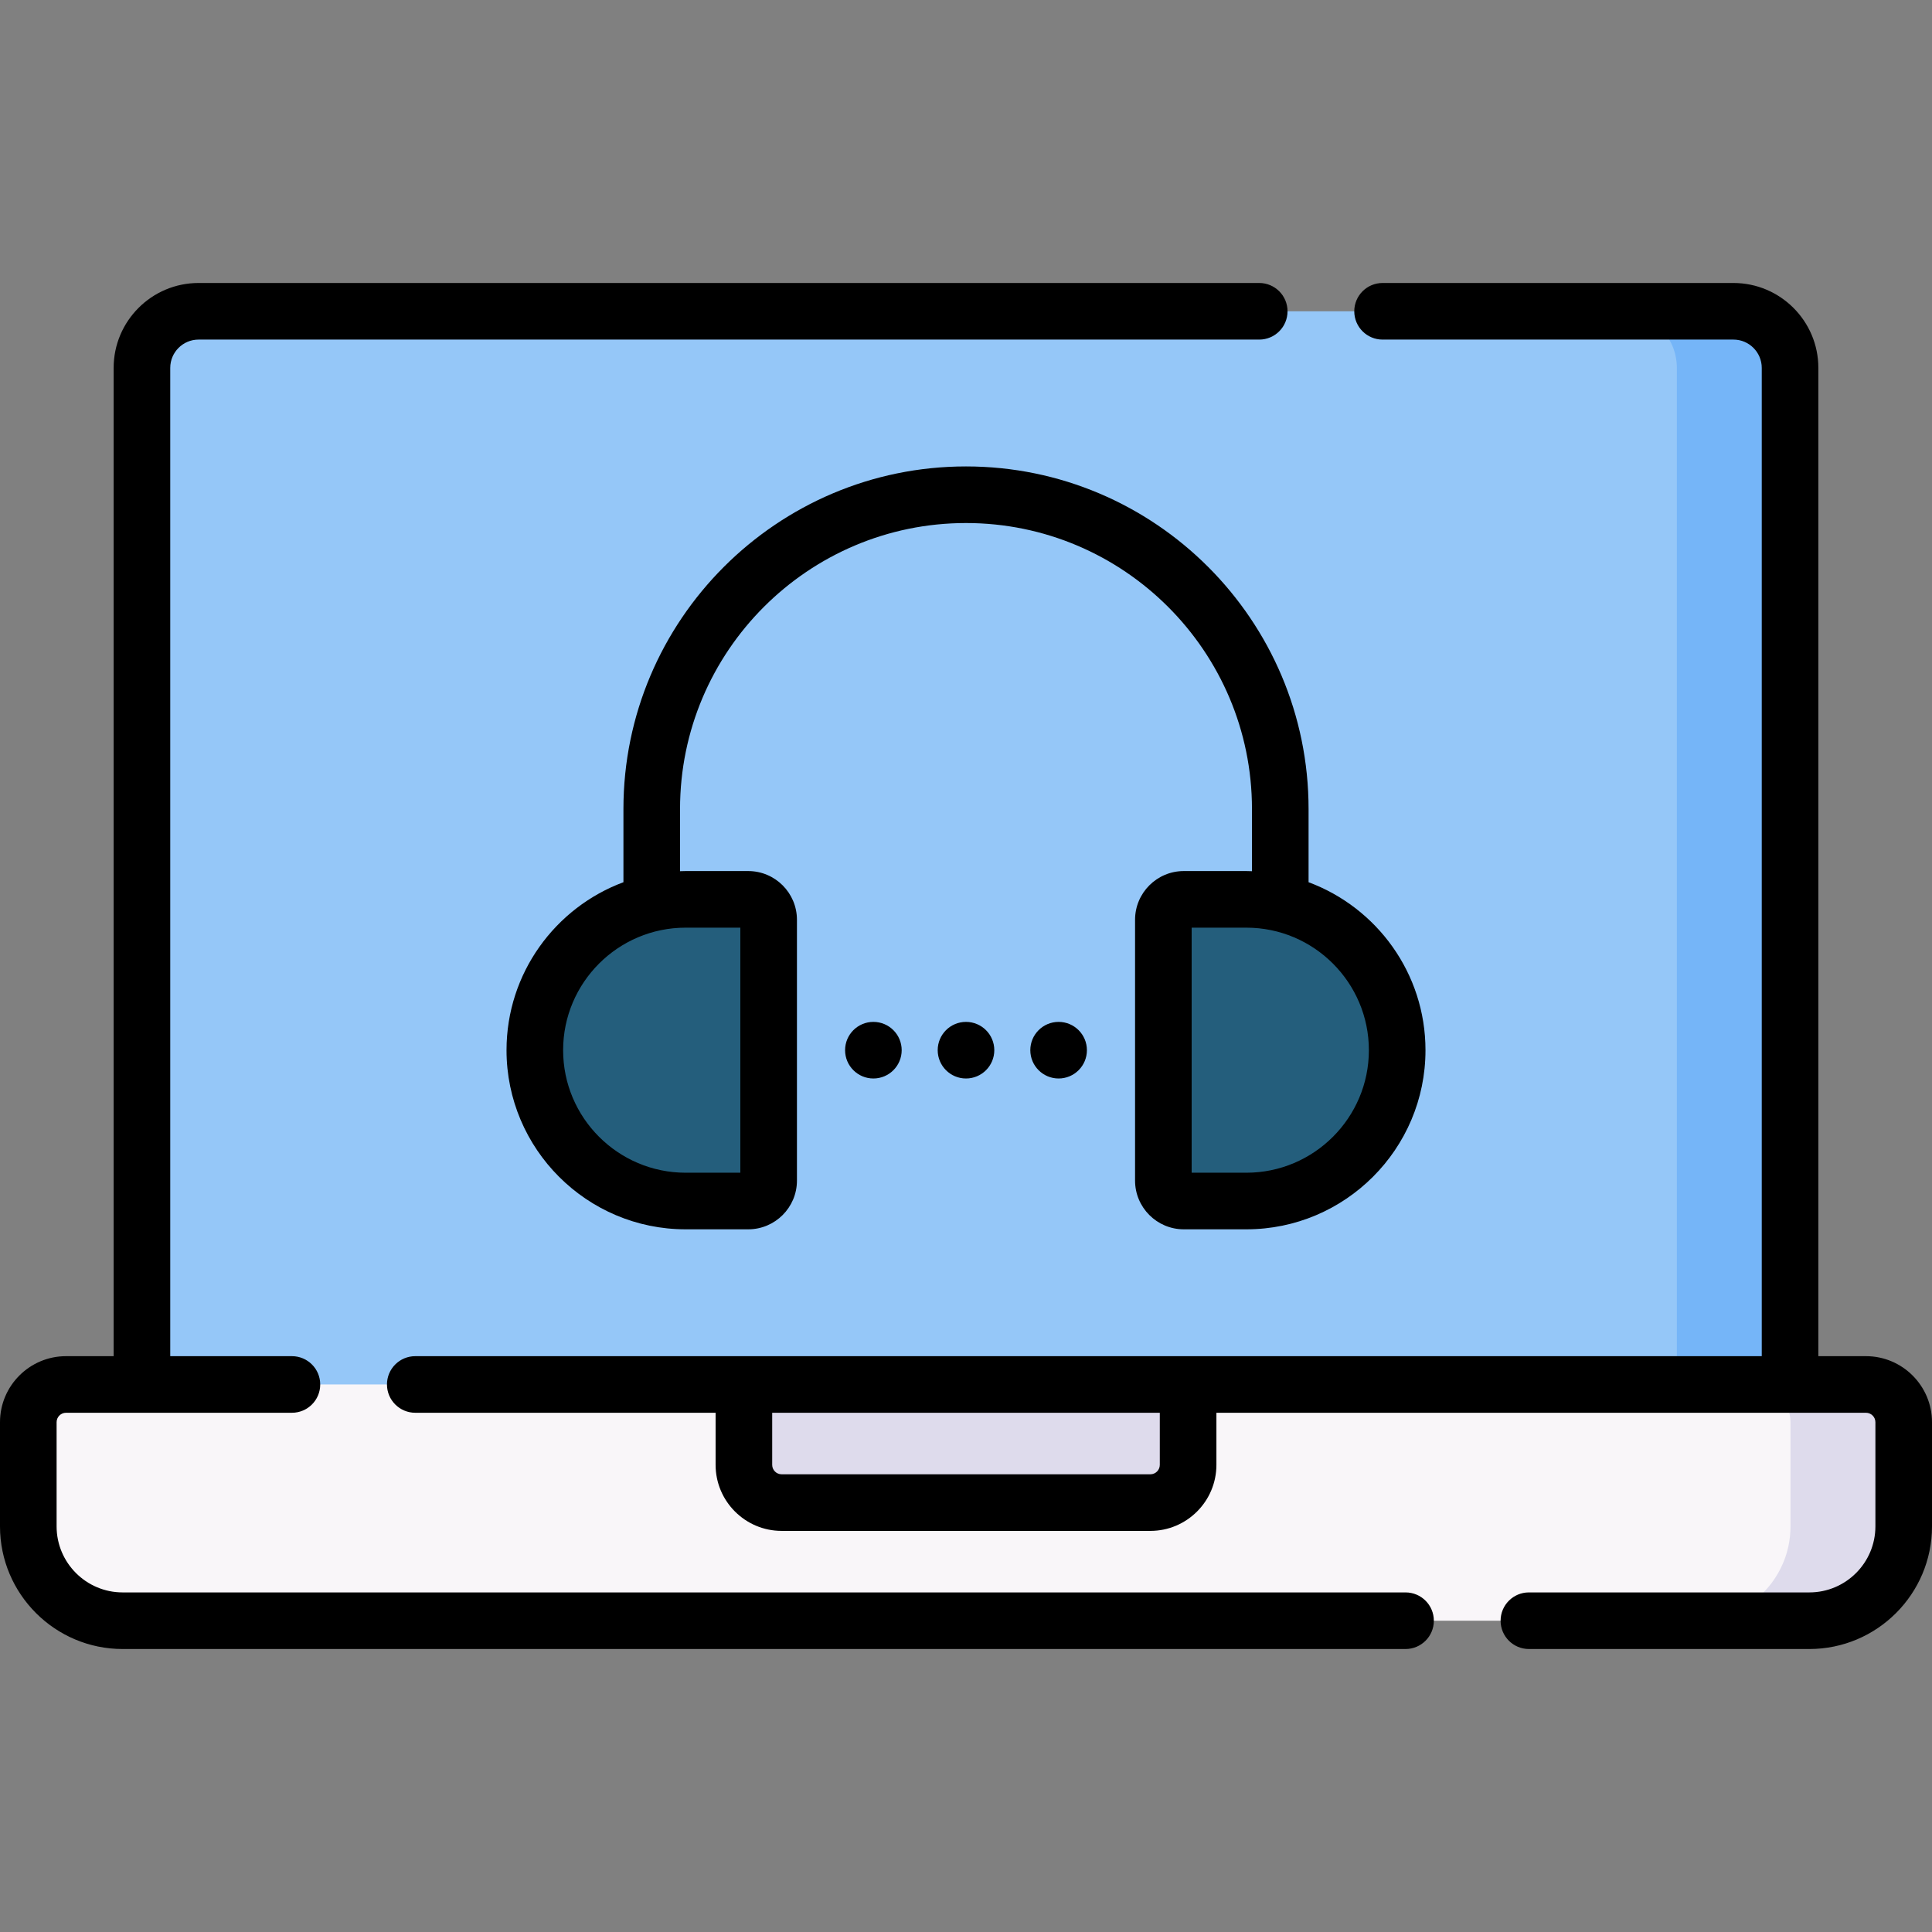<svg id="Capa_1" enable-background="new 0 0 512 512" height="512" viewBox="0 0 512 512" width="512" xmlns="http://www.w3.org/2000/svg"><rect x="0" y="0" width="512" height="512" fill="#808080" stroke="none"/><g><g><path d="m37.617 97.494v269.404l417.766 20v-289.404c0-8.284-6.716-15-15-15h-387.766c-8.284 0-15 6.716-15 15z" fill="#95c7f8"/><path d="m459.383 82.494h-30c8.284 0 15 6.716 15 15v289.405l30-20v-269.405c0-8.284-6.716-15-15-15z" fill="#75b5f8"/><path d="m469.5 429.506h-437c-13.807 0-25-11.193-25-25v-27.607c0-5.523 4.477-10 10-10h179.641l62.409 10 55.31-10h169.64c5.523 0 10 4.477 10 10v27.607c0 13.807-11.193 25-25 25z" fill="#f9f6f9"/><path d="m494.5 366.899h-30c5.523 0 10 4.477 10 10v27.607c0 13.807-11.193 25-25 25h30c13.807 0 25-11.193 25-25v-27.607c0-5.523-4.477-10-10-10z" fill="#dedbec"/><path d="m304.859 398.202h-97.718c-5.523 0-10-4.477-10-10v-21.304h117.718v21.304c0 5.523-4.477 10-10 10z" fill="#dedbec"/><g fill="#245e7c"><path d="m198.287 318.283h-16.582c-22.076 0-39.972-17.896-39.972-39.972 0-22.076 17.896-39.972 39.972-39.972h16.582c2.988 0 5.411 2.423 5.411 5.411v69.122c0 2.989-2.422 5.411-5.411 5.411z"/><path d="m313.713 238.339h16.582c22.076 0 39.972 17.896 39.972 39.972 0 22.076-17.896 39.972-39.972 39.972h-16.582c-2.988 0-5.411-2.423-5.411-5.411v-69.122c0-2.988 2.422-5.411 5.411-5.411z"/></g></g><g><path d="m494.5 359.398h-12.617v-261.904c0-12.406-10.094-22.5-22.5-22.5h-92.987c-4.143 0-7.5 3.357-7.5 7.5s3.357 7.5 7.5 7.5h92.987c4.136 0 7.5 3.364 7.5 7.5v261.904h-356.833c-4.143 0-7.5 3.357-7.5 7.5s3.357 7.5 7.5 7.5h79.591v13.804c0 9.65 7.851 17.5 17.5 17.5h97.719c9.649 0 17.5-7.85 17.5-17.5v-13.804h172.14c1.379 0 2.5 1.121 2.5 2.5v27.607c0 9.649-7.851 17.5-17.5 17.5h-74.328c-4.143 0-7.5 3.357-7.5 7.5s3.357 7.5 7.5 7.5h74.328c17.921 0 32.5-14.579 32.5-32.5v-27.607c0-9.649-7.851-17.5-17.5-17.5zm-187.141 28.804c0 1.379-1.121 2.5-2.5 2.5h-97.719c-1.379 0-2.5-1.121-2.5-2.5v-13.804h102.719z"/><path d="m372.485 422.006h-339.985c-9.649 0-17.5-7.851-17.5-17.5v-27.607c0-1.379 1.121-2.5 2.5-2.5h59.863c4.143 0 7.5-3.357 7.5-7.5s-3.357-7.5-7.5-7.5h-32.246v-261.905c0-4.136 3.364-7.5 7.5-7.5h281.092c4.143 0 7.5-3.357 7.5-7.5s-3.357-7.5-7.5-7.5h-281.092c-12.406 0-22.5 10.094-22.5 22.5v261.904h-12.617c-9.649 0-17.5 7.851-17.5 17.5v27.607c0 17.921 14.579 32.5 32.5 32.5h339.985c4.142 0 7.5-3.357 7.5-7.5 0-4.142-3.357-7.499-7.5-7.499z"/><path d="m223.956 278.311c0 4.142 3.358 7.5 7.5 7.5s7.5-3.358 7.5-7.5c0-4.142-3.358-7.5-7.5-7.5s-7.5 3.358-7.5 7.5z"/><path d="m248.5 278.311c0 4.142 3.358 7.5 7.5 7.5s7.5-3.358 7.5-7.5c0-4.142-3.358-7.5-7.5-7.5s-7.5 3.358-7.5 7.5z"/><path d="m273.043 278.311c0 4.142 3.358 7.5 7.5 7.5s7.5-3.358 7.5-7.5c0-4.142-3.358-7.5-7.5-7.5s-7.5 3.358-7.5 7.5z"/><path d="m256 123.609c-50.059 0-90.784 40.726-90.784 90.784v19.404c-18.071 6.716-30.982 24.134-30.982 44.514 0 26.176 21.296 47.472 47.472 47.472h16.582c7.119 0 12.911-5.792 12.911-12.911v-69.122c0-7.119-5.792-12.91-12.911-12.91h-16.582c-.499 0-.993.023-1.489.038v-16.484c0-41.787 33.997-75.784 75.784-75.784s75.784 33.997 75.784 75.784v16.484c-.496-.015-.99-.038-1.489-.038h-16.582c-7.119 0-12.911 5.791-12.911 12.91v69.122c0 7.119 5.792 12.911 12.911 12.911h16.582c26.176 0 47.472-21.296 47.472-47.472 0-20.38-12.911-37.798-30.982-44.514v-19.404c-.002-50.058-40.727-90.784-90.786-90.784zm-59.802 122.231v64.943h-14.493c-17.905 0-32.472-14.566-32.472-32.472 0-17.905 14.566-32.472 32.472-32.472h14.493zm166.569 32.471c0 17.905-14.566 32.472-32.472 32.472h-14.493v-64.943h14.493c17.905 0 32.472 14.566 32.472 32.471z"/></g></g></svg>